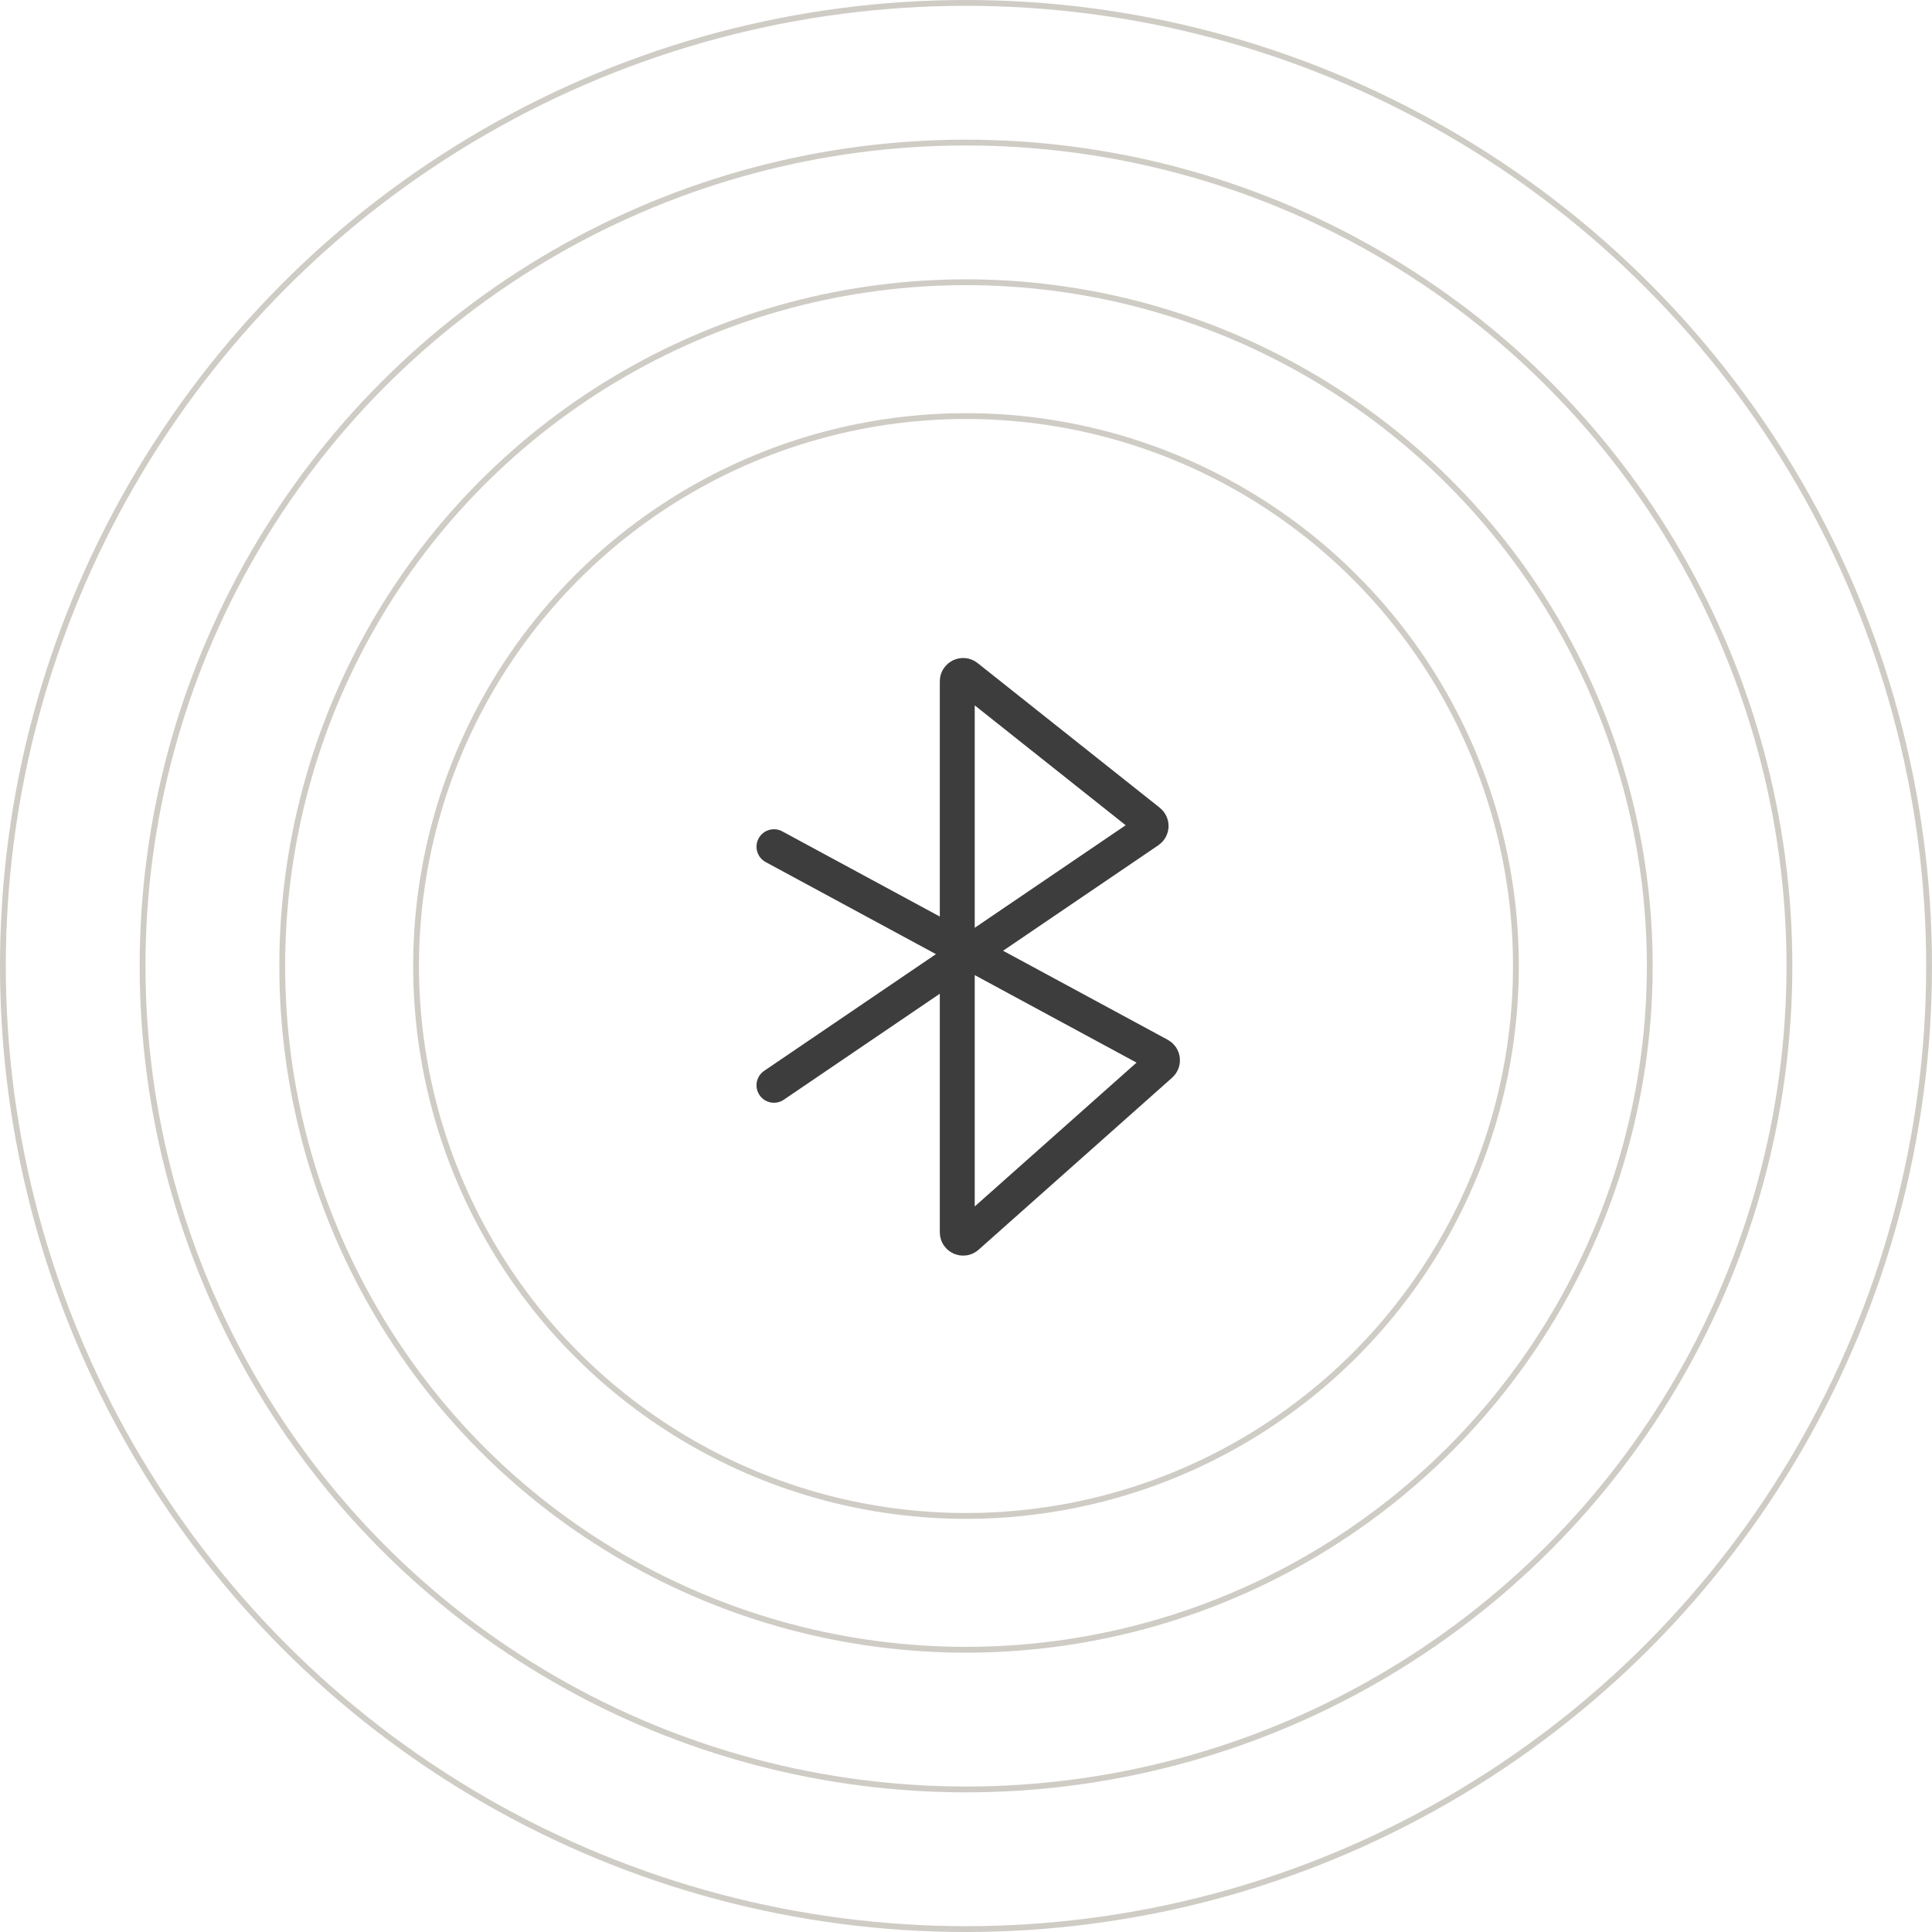 <svg width="332" height="332" viewBox="0 0 332 332" fill="none" xmlns="http://www.w3.org/2000/svg">
<circle cx="166" cy="166" r="94.5" stroke="#CECCC4"/>
<circle cx="166" cy="166" r="117.5" stroke="#CECCC4"/>
<circle cx="166" cy="166" r="141.5" stroke="#CECCC4"/>
<circle cx="166" cy="166" r="165.5" stroke="#CECCC4"/>
<path d="M133 145.5L199.245 181.321C199.855 181.651 199.952 182.487 199.433 182.948L166.164 212.521C165.519 213.094 164.5 212.636 164.5 211.773V117.071C164.5 116.234 165.467 115.768 166.122 116.288L197.435 141.154C197.963 141.574 197.933 142.385 197.375 142.764L133 186.5" stroke="#3D3D3E" stroke-width="6" stroke-linecap="round"/>
</svg>
